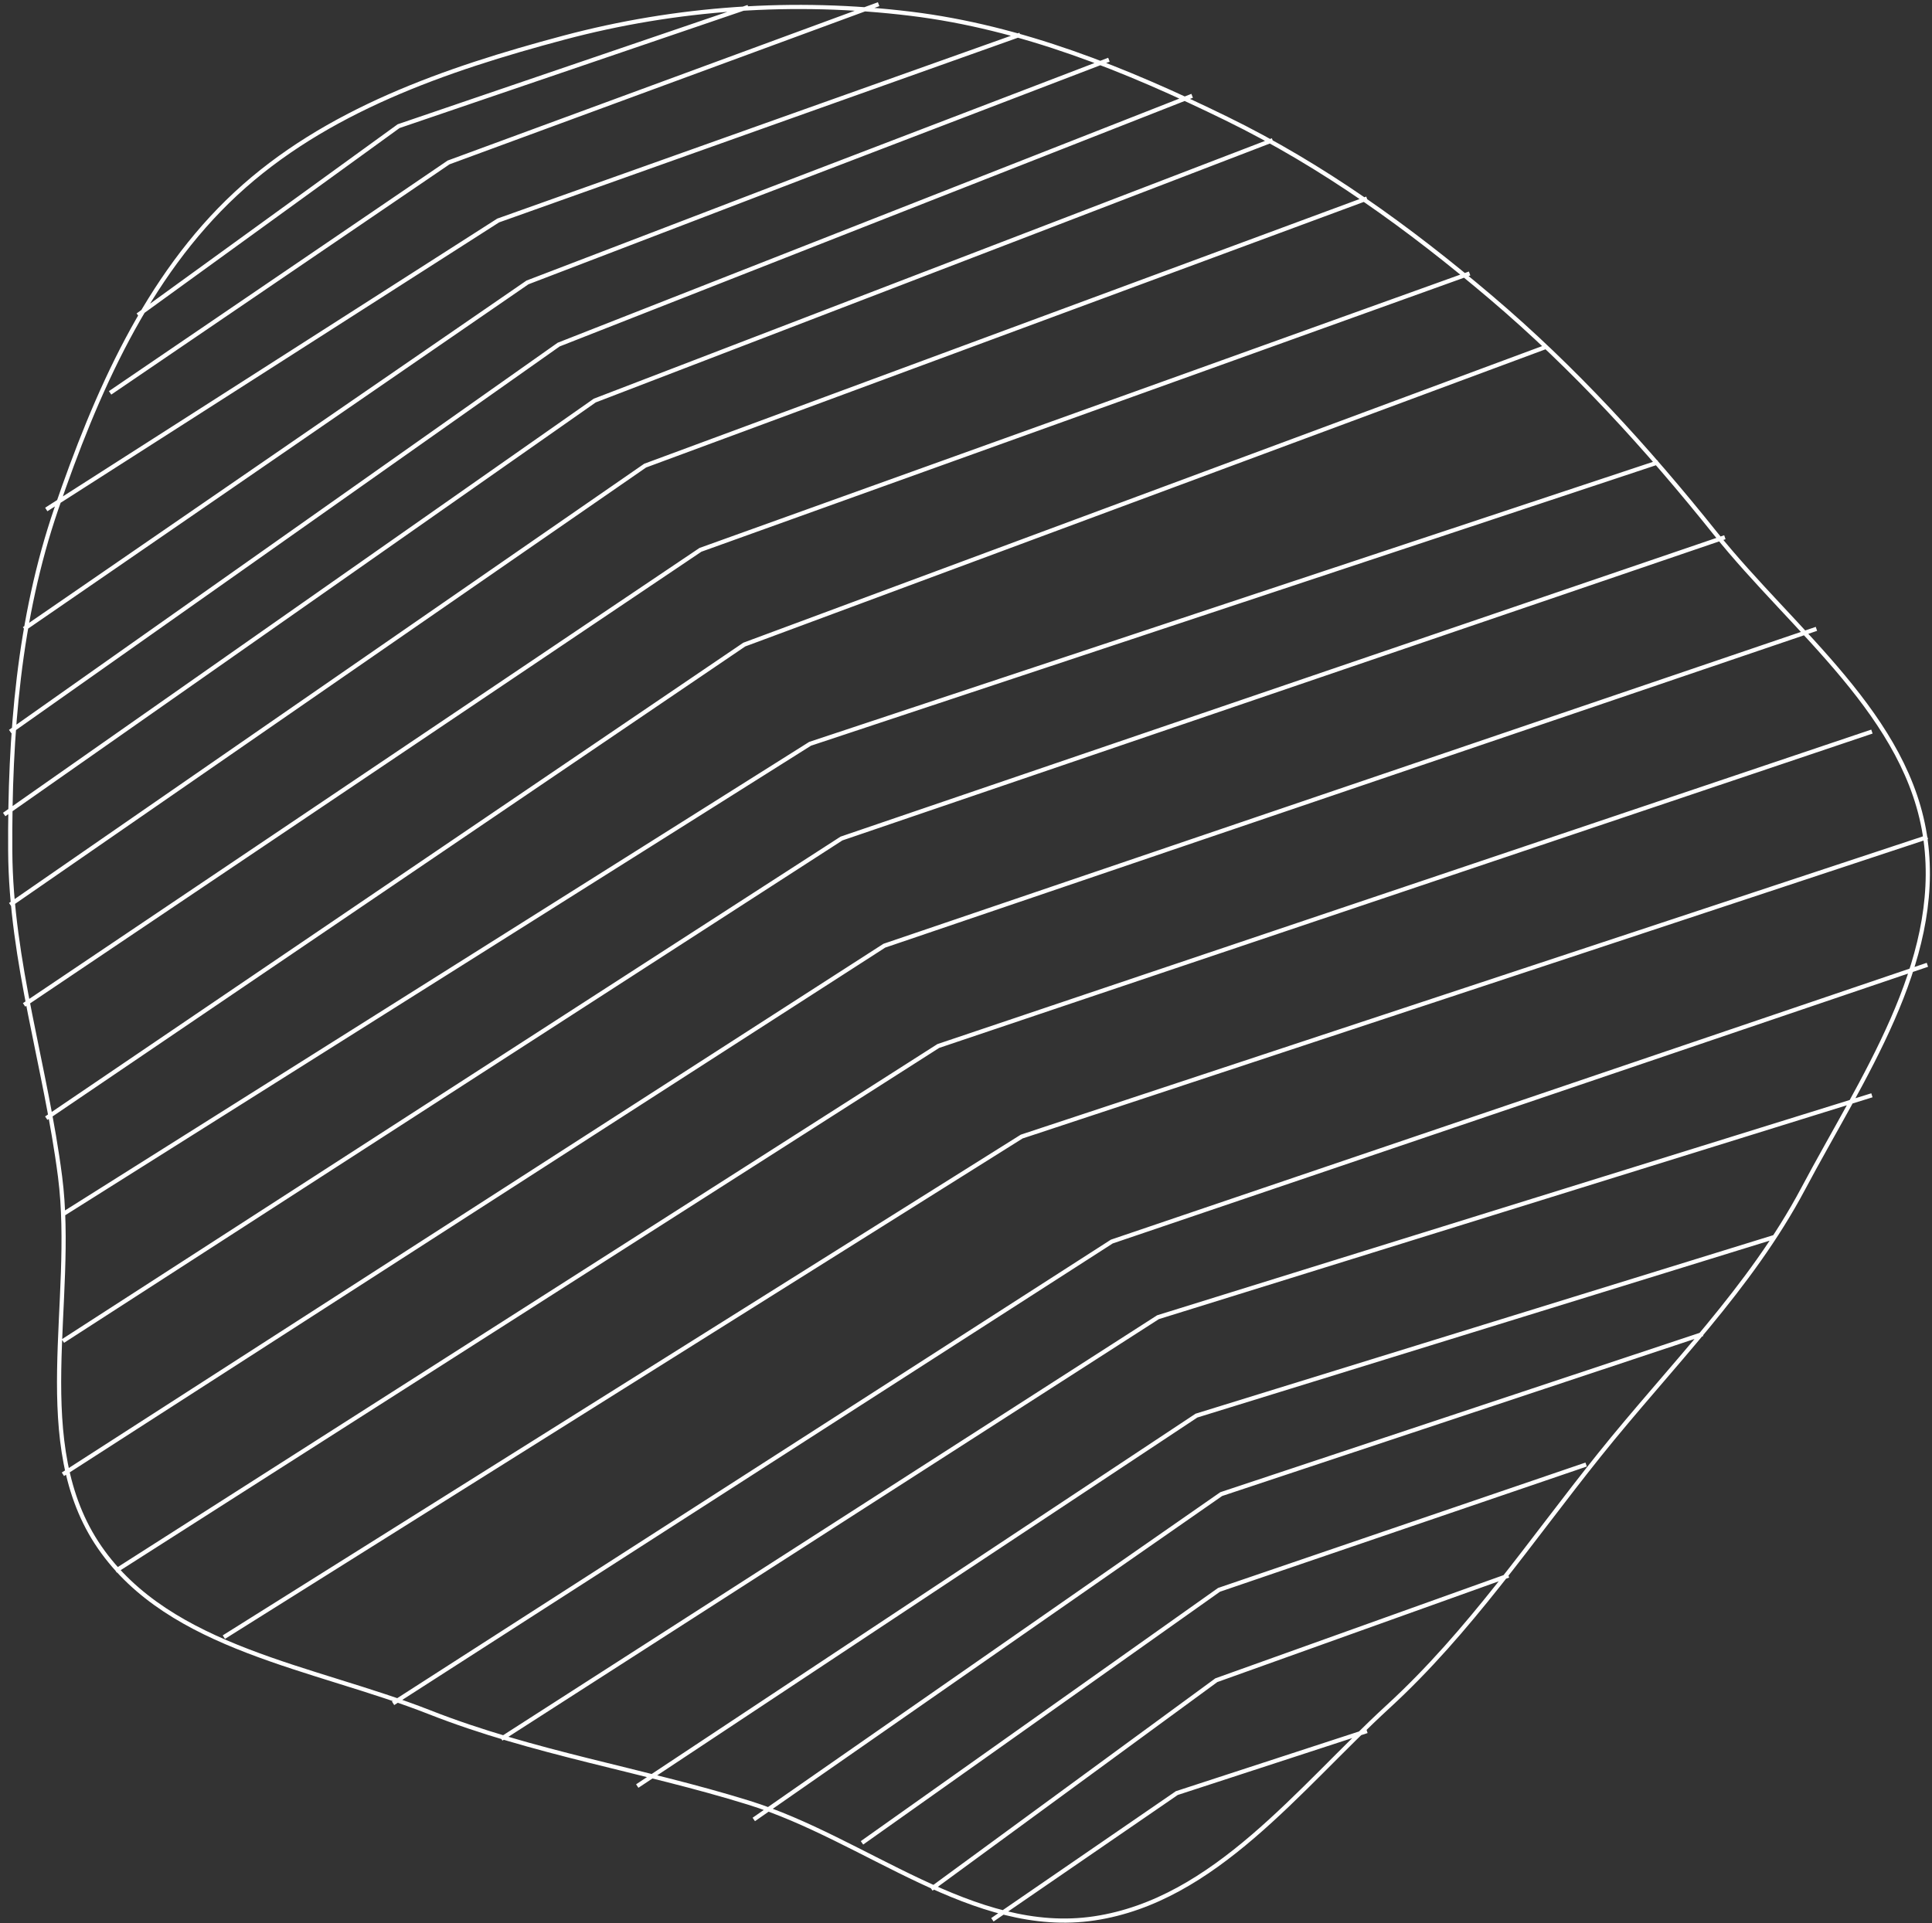 <svg width="462" height="460" viewBox="0 0 462 460" fill="none" xmlns="http://www.w3.org/2000/svg">
<rect x="0" y="0" width="462" height="460" fill="#333333" stroke="none"/>
<path d="M32.96 75.377L95.32 30.176L178.925 1.664M26.325 93.971L107.269 38.853L210.108 1M11.065 121.863L119.127 52.741L243.945 8.305M5.757 150.418L126.134 67.552L265.177 14.282M2.44 174.989L133.592 82.422L285.081 22.915M1 194.824L142.215 95.812L304.322 33.54M2.44 216.397L154.275 111.372L326.88 47.487M5.757 240.364L167.494 131.518L351.429 65.416M11.065 267.462L177.975 154.179L369.597 83.011M15.046 290.434L193.72 177.91L396.545 110.573M15.046 320.771L201.217 200.57L412.468 128.504M15.046 352.634L211.469 226.203L434.363 150.418M27.652 375.744L224.371 250.196L447.633 174.989M53.528 391.592L244.314 271.857L460.902 200.224M93.999 407.42L265.867 296.97L460.902 230.772M119.875 415.925L276.915 315.063L447.633 261.984M152.386 427.21L286.106 338.603L424.411 295.852M180.252 435.202L292.033 357.377L407.161 319.095M206.127 440.798L291.503 380.278L379.295 350.307M222.714 451.826L290.856 401.895L360.717 376.87M237.311 459.199L281.409 428.893L326.88 414.058M217.772 3.286C244.332 6.525 269.268 16.614 293.307 28.372C316.365 39.65 336.975 54.548 356.547 71.162C376.509 88.109 393.852 107.169 410.217 127.616C428.905 150.965 456.508 171.367 460.48 201.019C464.421 230.441 445.121 258.097 431.207 284.313C418.563 308.135 399.321 326.966 382.461 348.011C365.955 368.614 351.432 390.311 331.987 408.162C310.527 427.863 290.518 454.523 261.722 458.855C232.721 463.217 207.005 439.86 178.992 431.174C153.528 423.278 127.51 419.307 102.701 409.544C75.119 398.69 40.673 394.529 23.837 370.116C6.823 345.446 18.183 311.189 14.364 281.457C10.99 255.179 2.597 230.053 2.448 203.559C2.291 175.791 4.452 147.966 13.463 121.703C22.927 94.12 35.034 66.182 56.391 46.343C77.774 26.479 106.562 16.554 134.751 9.033C161.785 1.82 189.999 -0.102 217.772 3.286Z" stroke="white"/>
</svg>
